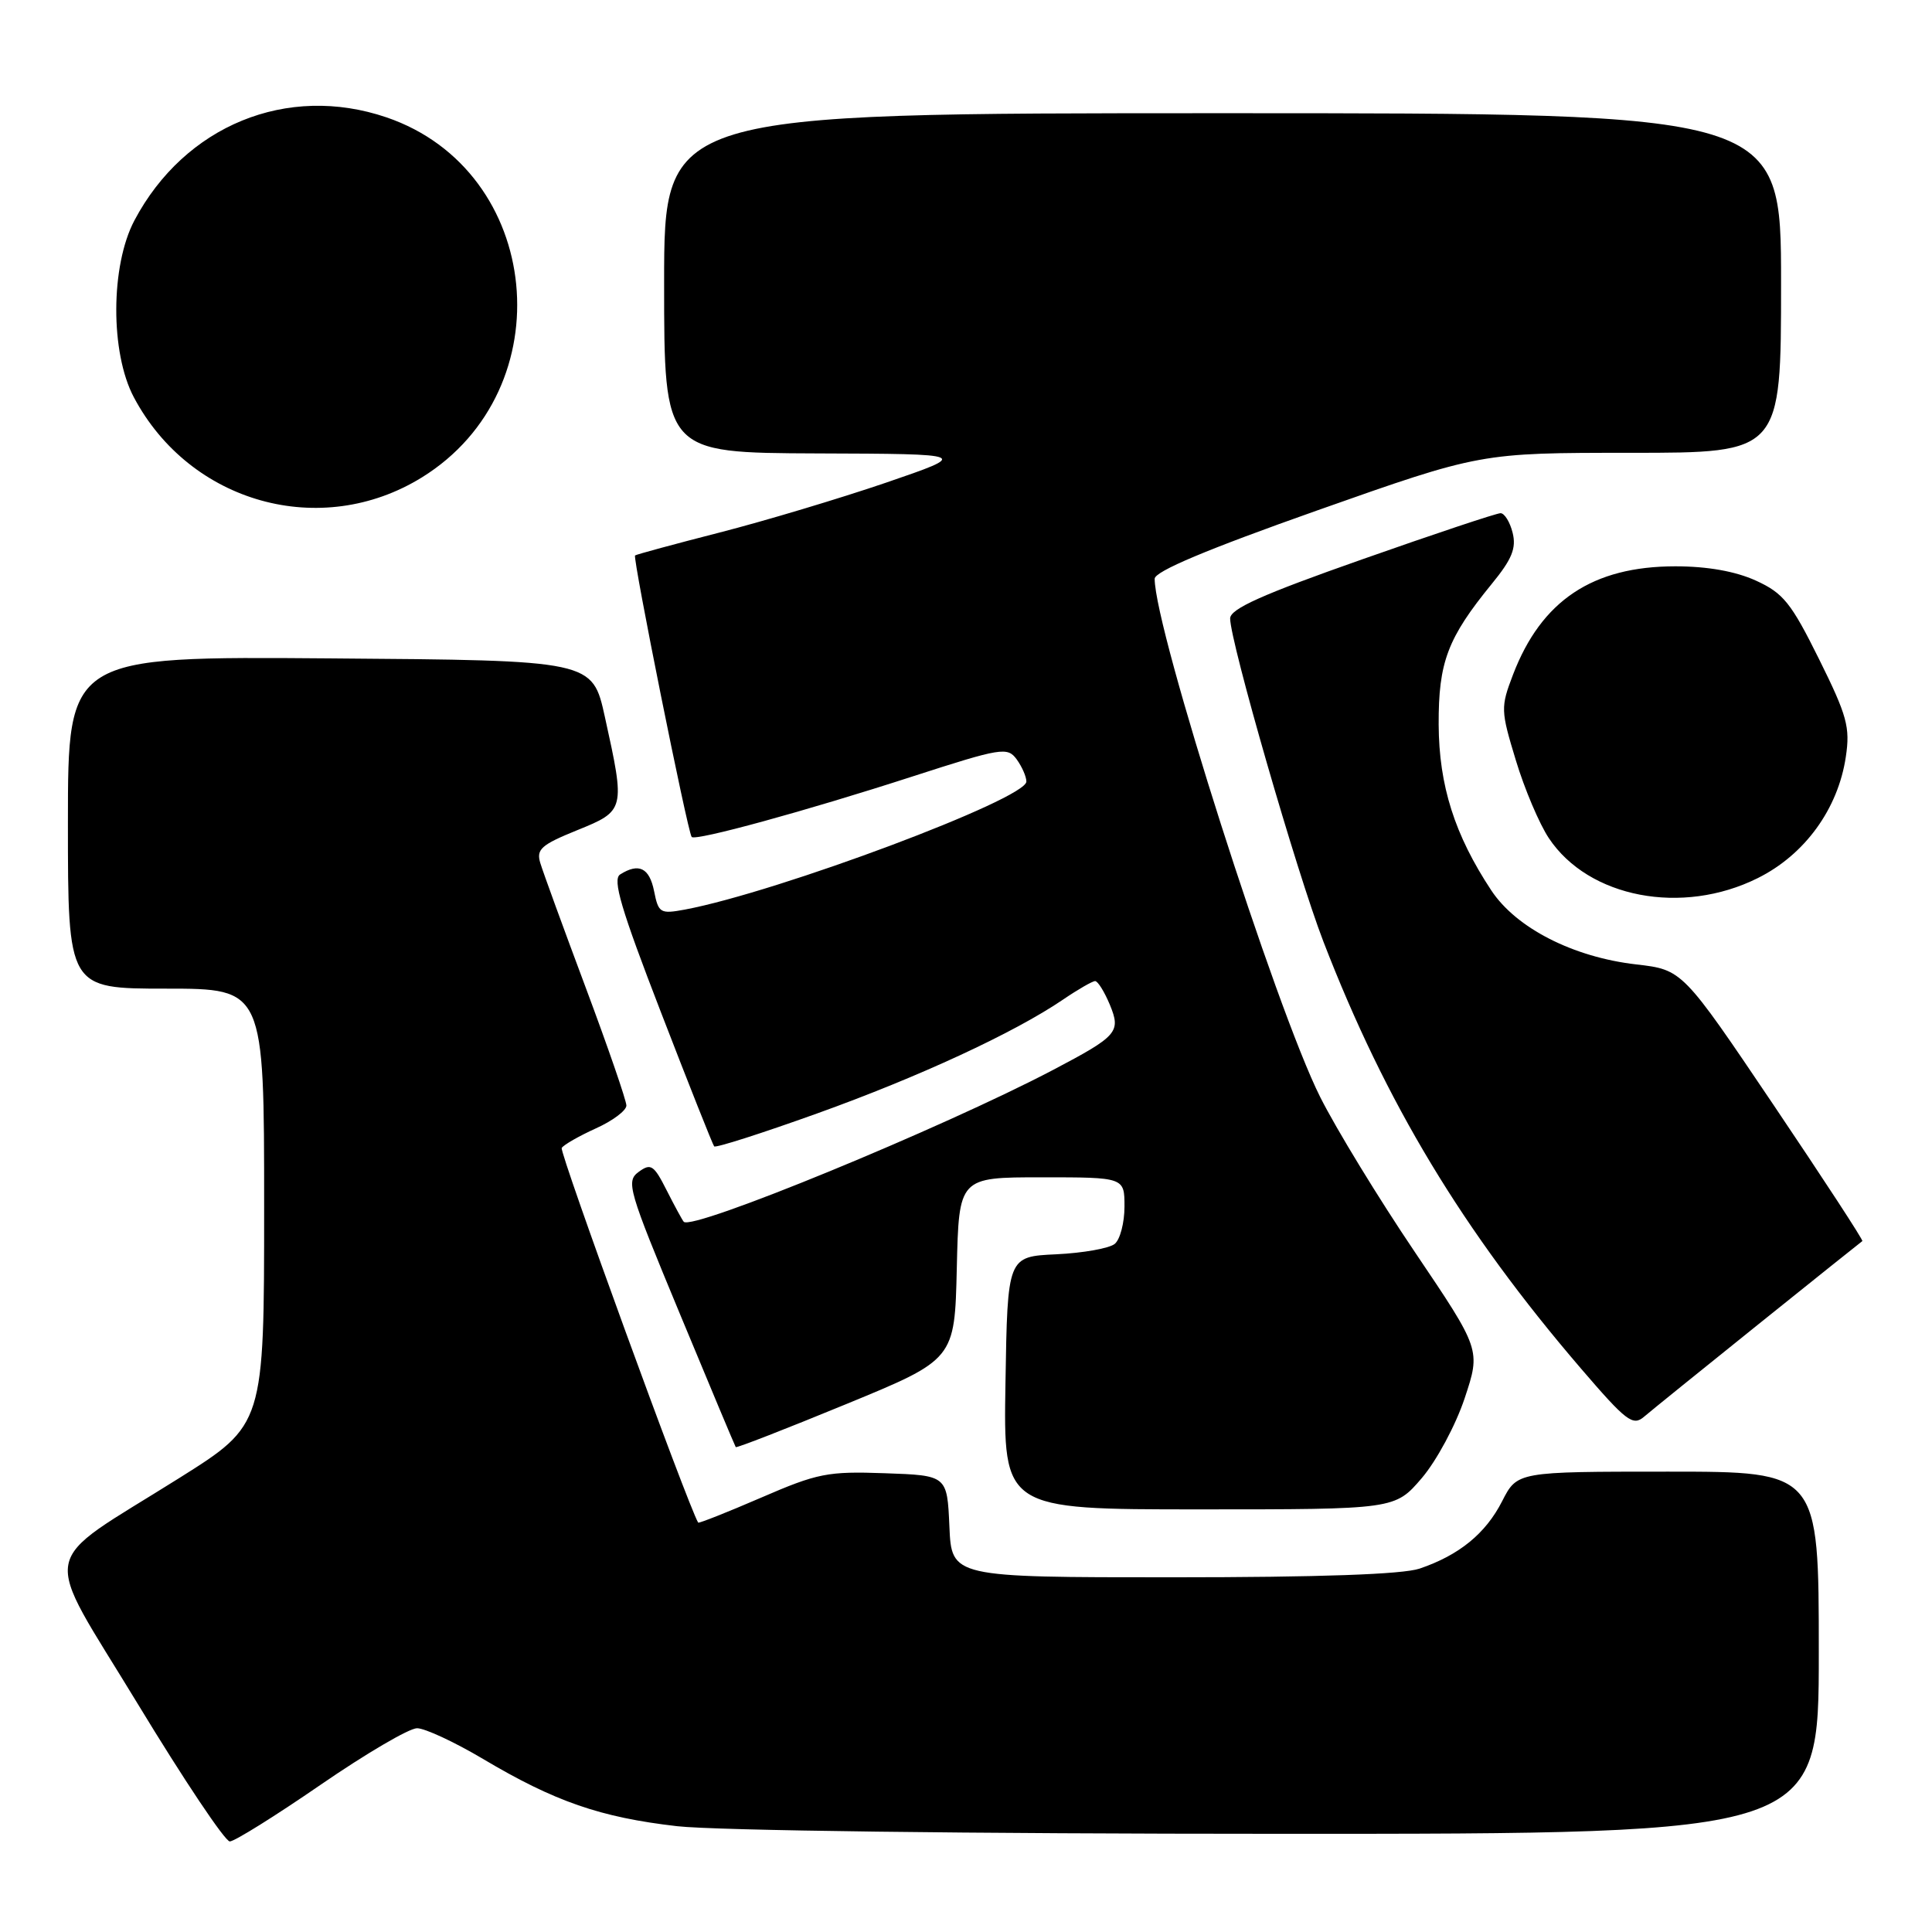 <?xml version="1.0" encoding="UTF-8" standalone="no"?>
<!DOCTYPE svg PUBLIC "-//W3C//DTD SVG 1.1//EN" "http://www.w3.org/Graphics/SVG/1.1/DTD/svg11.dtd" >
<svg xmlns="http://www.w3.org/2000/svg" xmlns:xlink="http://www.w3.org/1999/xlink" version="1.1" viewBox="0 0 256 256">
 <g >
 <path fill="currentColor"
d=" M 42.47 236.50 C 48.46 232.38 54.21 229.00 55.26 229.00 C 56.30 229.00 60.23 230.83 63.99 233.06 C 73.51 238.72 79.55 240.81 89.72 241.98 C 94.80 242.56 128.54 242.99 169.75 242.99 C 241.00 243.00 241.00 243.00 241.00 219.00 C 241.00 195.00 241.00 195.00 221.02 195.00 C 201.04 195.00 201.04 195.00 199.04 198.92 C 196.86 203.20 193.35 206.07 188.10 207.85 C 185.84 208.61 174.89 209.00 155.40 209.00 C 126.09 209.00 126.09 209.00 125.80 202.25 C 125.50 195.50 125.50 195.50 117.24 195.21 C 109.66 194.94 108.32 195.21 100.82 198.46 C 96.33 200.40 92.59 201.88 92.51 201.75 C 91.15 199.49 74.09 152.66 74.43 152.11 C 74.69 151.69 76.73 150.53 78.95 149.52 C 81.18 148.52 83.00 147.15 83.00 146.49 C 83.00 145.83 80.58 138.81 77.62 130.89 C 74.66 122.98 71.95 115.54 71.60 114.38 C 71.03 112.54 71.69 111.95 76.47 110.01 C 82.84 107.43 82.87 107.32 80.15 95.00 C 78.50 87.50 78.50 87.50 43.75 87.24 C 9.00 86.97 9.00 86.97 9.00 108.99 C 9.00 131.00 9.00 131.00 22.00 131.00 C 35.00 131.00 35.00 131.00 35.00 159.89 C 35.00 188.78 35.00 188.78 23.75 195.85 C 4.78 207.77 5.37 204.55 18.24 225.75 C 24.33 235.79 29.82 244.00 30.45 244.00 C 31.07 244.00 36.48 240.62 42.47 236.50 Z  M 188.39 195.86 C 190.35 193.56 192.88 188.86 194.07 185.29 C 196.21 178.85 196.21 178.85 187.50 165.94 C 182.70 158.84 177.05 149.58 174.93 145.36 C 169.05 133.66 153.00 83.40 153.00 76.69 C 153.00 75.71 159.92 72.80 174.58 67.62 C 196.16 60.00 196.16 60.00 216.08 60.00 C 236.00 60.00 236.00 60.00 236.00 37.50 C 236.00 15.00 236.00 15.00 162.00 15.00 C 88.00 15.00 88.00 15.00 88.00 37.50 C 88.00 60.00 88.00 60.00 108.25 60.08 C 128.50 60.15 128.50 60.15 117.36 63.97 C 111.23 66.06 101.33 69.03 95.36 70.56 C 89.39 72.09 84.34 73.46 84.15 73.60 C 83.80 73.87 91.10 110.19 91.65 110.90 C 92.10 111.48 106.76 107.47 120.96 102.87 C 132.69 99.08 133.49 98.95 134.71 100.61 C 135.42 101.59 136.00 102.91 136.00 103.56 C 136.00 105.87 103.10 118.20 90.77 120.52 C 87.48 121.13 87.25 120.99 86.67 118.08 C 86.05 114.99 84.65 114.30 82.17 115.87 C 81.13 116.53 82.29 120.45 87.57 134.11 C 91.26 143.67 94.44 151.68 94.63 151.90 C 94.82 152.13 100.94 150.17 108.24 147.55 C 121.73 142.71 134.37 136.86 140.86 132.45 C 142.84 131.10 144.76 130.00 145.11 130.00 C 145.47 130.00 146.34 131.41 147.06 133.13 C 148.55 136.75 148.11 137.26 139.50 141.79 C 124.83 149.49 91.70 163.12 90.60 161.89 C 90.41 161.68 89.39 159.80 88.34 157.73 C 86.64 154.36 86.24 154.10 84.63 155.28 C 82.92 156.53 83.25 157.63 90.07 174.05 C 94.05 183.65 97.39 191.61 97.49 191.75 C 97.59 191.89 104.16 189.33 112.08 186.07 C 126.50 180.14 126.50 180.14 126.78 168.07 C 127.06 156.00 127.06 156.00 138.03 156.00 C 149.00 156.00 149.00 156.00 149.00 159.88 C 149.00 162.01 148.42 164.24 147.71 164.82 C 147.00 165.41 143.52 166.03 139.96 166.20 C 133.50 166.50 133.50 166.50 133.23 183.25 C 132.95 200.00 132.95 200.00 158.90 200.00 C 184.84 200.00 184.84 200.00 188.39 195.86 Z  M 233.00 175.47 C 240.43 169.50 246.62 164.55 246.77 164.45 C 246.93 164.36 241.62 156.23 234.99 146.39 C 222.93 128.50 222.93 128.50 216.81 127.79 C 208.46 126.83 200.91 122.98 197.61 117.99 C 192.75 110.64 190.67 104.10 190.63 96.00 C 190.60 87.74 191.80 84.55 197.69 77.34 C 200.35 74.09 200.94 72.63 200.43 70.59 C 200.08 69.17 199.35 68.00 198.83 68.00 C 198.30 68.00 190.02 70.76 180.43 74.14 C 167.23 78.78 163.00 80.68 163.00 81.95 C 163.00 85.01 171.86 115.72 175.36 124.77 C 183.62 146.16 193.83 163.09 209.47 181.32 C 215.48 188.32 216.36 189.00 217.84 187.73 C 218.75 186.95 225.57 181.44 233.00 175.47 Z  M 232.92 116.35 C 239.15 113.25 243.55 107.19 244.58 100.29 C 245.17 96.37 244.76 94.85 241.03 87.33 C 237.33 79.87 236.30 78.59 232.66 76.93 C 229.95 75.70 226.24 75.04 222.00 75.04 C 211.03 75.04 204.24 79.57 200.48 89.40 C 198.83 93.72 198.85 94.14 200.86 100.75 C 202.00 104.53 203.97 109.17 205.23 111.06 C 210.49 118.97 222.90 121.35 232.92 116.35 Z  M 55.90 63.26 C 74.77 51.59 71.92 22.61 51.21 15.55 C 38.05 11.07 24.47 16.63 17.81 29.21 C 14.64 35.21 14.60 46.72 17.73 52.63 C 25.17 66.68 42.54 71.52 55.90 63.26 Z "/>
</g>
</svg>